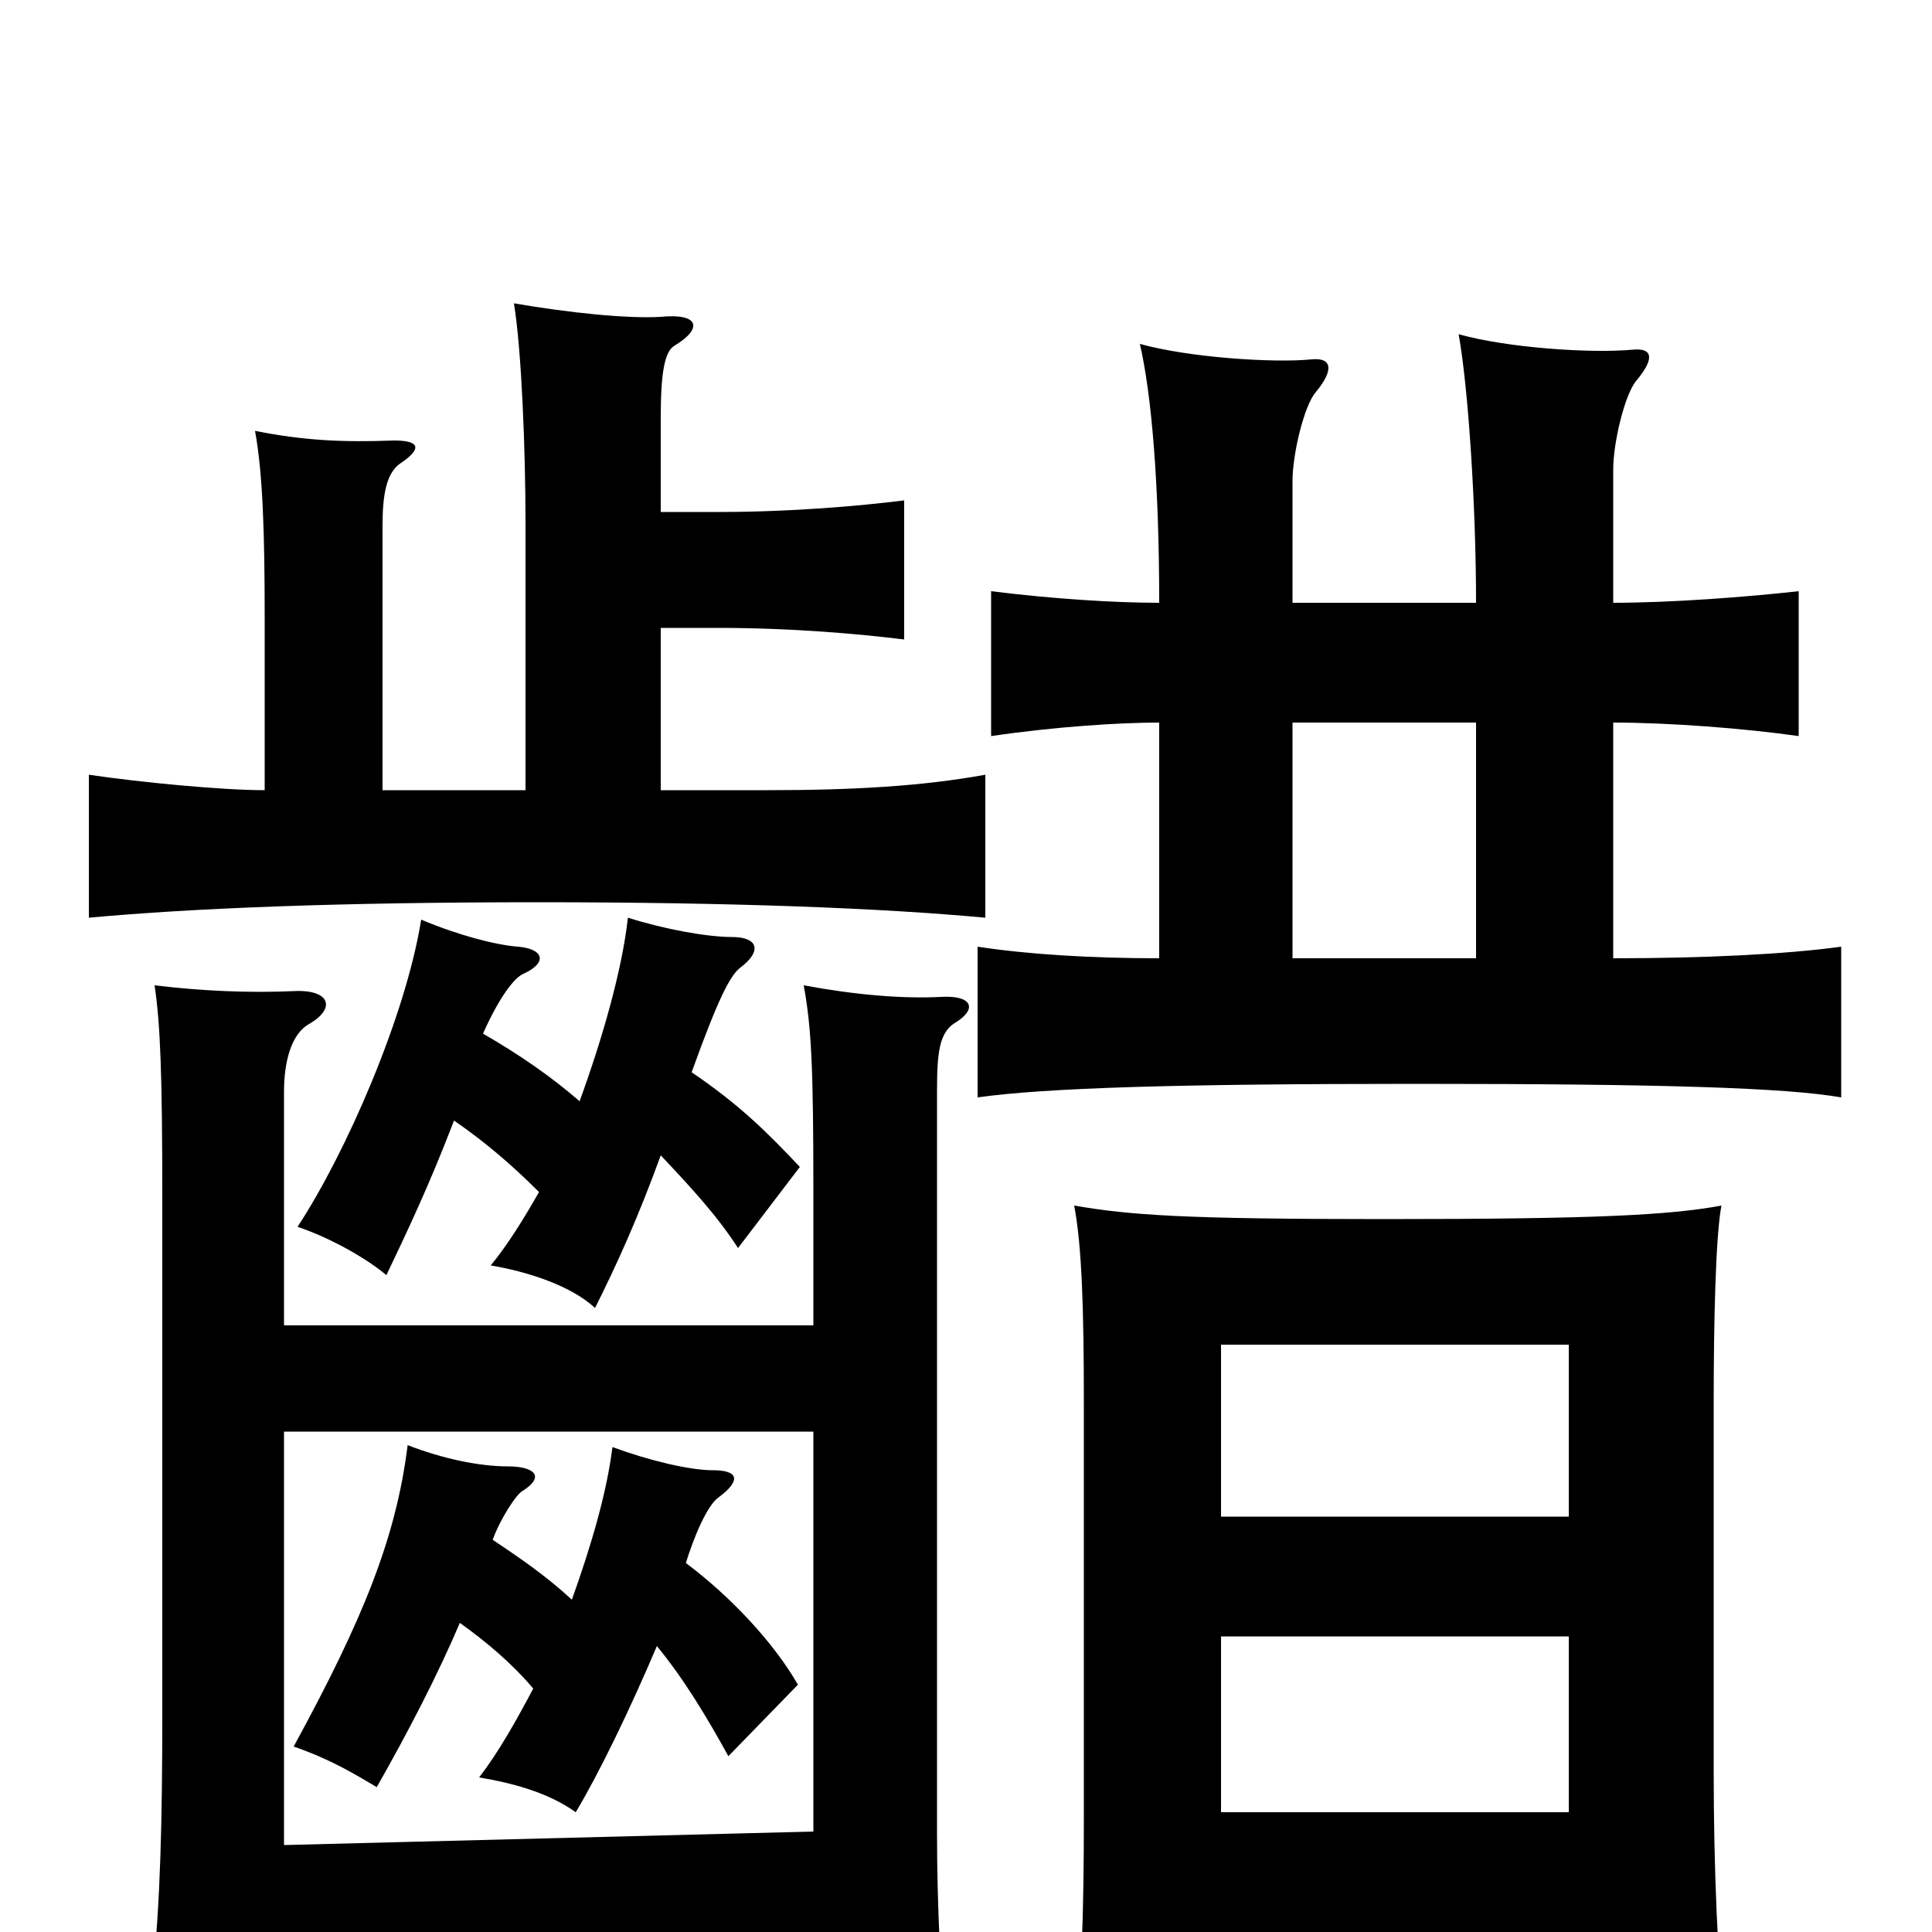 <svg xmlns="http://www.w3.org/2000/svg" viewBox="0 -1000 1000 1000">
	<path fill="#000000" d="M669 -688V-751C669 -765 675 -790 681 -797C691 -809 689 -815 679 -814C659 -812 615 -815 590 -822C596 -796 600 -750 600 -688C577 -688 545 -690 513 -694V-619C547 -624 580 -626 600 -626V-504C565 -504 532 -506 506 -510V-432C542 -437 610 -439 733 -439C861 -439 924 -437 953 -432V-510C924 -506 881 -504 835 -504V-626C864 -626 903 -623 931 -619V-694C904 -691 865 -688 835 -688V-757C835 -771 841 -796 847 -803C857 -815 855 -820 845 -819C823 -817 780 -820 755 -827C760 -799 764 -738 764 -688ZM764 -626V-504H669V-626ZM632 5H812V51H893C889 17 887 -35 887 -83V-274C887 -316 888 -360 891 -376C864 -371 825 -369 716 -369C613 -369 585 -371 556 -376C560 -355 561 -322 561 -274V-59C561 -11 560 27 555 75H632ZM812 -215H632V-304H812ZM632 -153H812V-62H632ZM255 -203C259 -214 267 -226 270 -228C283 -236 276 -241 263 -241C248 -241 229 -245 211 -252C205 -204 188 -162 152 -96C172 -89 183 -82 195 -75C211 -103 227 -134 238 -160C252 -150 265 -139 276 -126C267 -109 258 -93 248 -80C266 -77 284 -72 298 -62C310 -82 326 -115 340 -148C354 -131 366 -111 377 -91L413 -128C401 -149 379 -173 355 -191C359 -204 366 -221 372 -225C384 -234 382 -239 369 -239C357 -239 336 -244 317 -251C314 -227 306 -200 296 -172C283 -184 270 -193 255 -203ZM147 -314V-435C147 -451 151 -465 160 -470C174 -478 171 -488 152 -487C129 -486 105 -487 80 -490C83 -470 84 -444 84 -380V-113C84 -58 83 -15 79 22C106 16 133 14 174 13L421 8V56H490C487 28 485 -14 485 -51V-435C485 -455 486 -466 495 -471C506 -478 503 -485 487 -484C467 -483 443 -485 416 -490C420 -468 421 -448 421 -383V-314ZM421 -259V-52L147 -45V-259ZM235 -420C251 -409 265 -397 279 -383C271 -369 263 -356 254 -345C272 -342 295 -335 308 -323C319 -345 330 -369 342 -402C358 -385 371 -371 382 -354L414 -396C397 -414 383 -428 358 -445C372 -484 378 -495 383 -499C395 -508 392 -515 379 -515C366 -515 344 -519 325 -525C322 -498 312 -463 300 -430C285 -443 269 -454 250 -465C258 -483 266 -494 271 -496C284 -502 281 -509 268 -510C256 -511 237 -516 218 -524C210 -474 179 -403 154 -365C169 -360 188 -350 200 -340C210 -361 222 -386 235 -420ZM342 -735V-784C342 -807 344 -818 349 -821C364 -830 362 -838 342 -836C325 -835 295 -838 266 -843C270 -819 272 -766 272 -730V-591H198V-728C198 -744 200 -755 207 -760C219 -768 217 -772 204 -772C177 -771 157 -772 132 -777C136 -755 137 -725 137 -680V-591C115 -591 73 -595 46 -599V-525C100 -530 177 -533 278 -533C379 -533 456 -530 510 -525V-599C477 -593 441 -591 397 -591H342V-675H372C409 -675 444 -672 468 -669V-741C444 -738 409 -735 372 -735Z"/>
</svg>